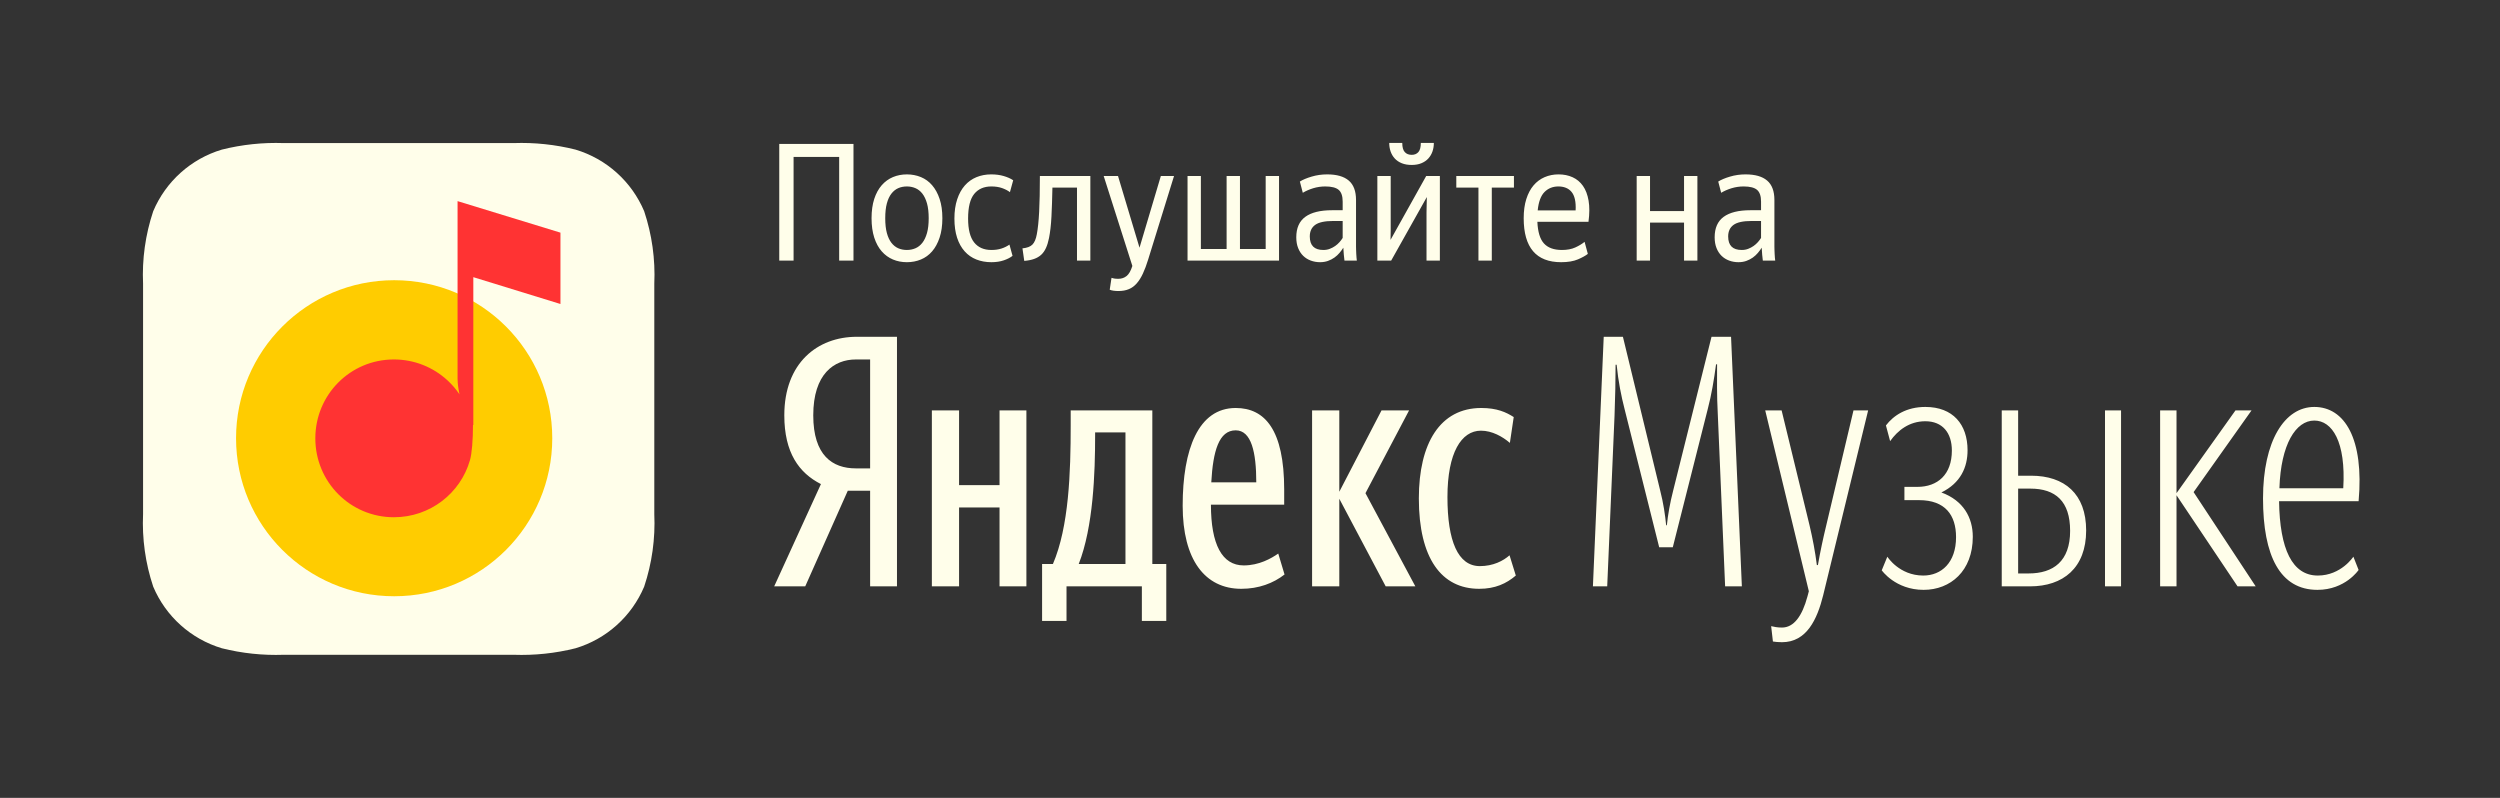 <svg width="188" height="60" viewBox="0 0 188 60" fill="none" xmlns="http://www.w3.org/2000/svg">
<rect x="0" y="0" width="188" height="60" fill="#333333" stroke="none"/>
<path d="M48.443 15.888C47.499 13.648 45.605 11.947 43.278 11.25C41.759 10.87 40.195 10.705 38.631 10.76H21.331C19.767 10.705 18.203 10.87 16.685 11.25C14.358 11.947 12.464 13.648 11.52 15.888C10.934 17.644 10.676 19.493 10.759 21.342V38.658C10.676 40.507 10.934 42.356 11.52 44.112C12.464 46.352 14.358 48.053 16.685 48.75C18.203 49.13 19.767 49.295 21.331 49.24H38.631C40.195 49.295 41.759 49.13 43.278 48.75C45.605 48.053 47.499 46.352 48.443 44.112C49.029 42.356 49.286 40.507 49.203 38.658V21.342C49.286 19.493 49.029 17.644 48.443 15.888Z" fill="#FFFEEA"/>
<path d="M29.641 44.838C36.207 44.838 41.53 39.518 41.53 32.955C41.53 26.392 36.207 21.072 29.641 21.072C23.074 21.072 17.751 26.392 17.751 32.955C17.751 39.518 23.074 44.838 29.641 44.838Z" fill="#FFCC00"/>
<path d="M35.594 20.843L35.594 31.959L35.568 31.968C35.568 31.973 35.568 31.978 35.568 31.982C35.568 33.07 35.489 34.084 35.342 34.602C34.633 37.091 32.341 38.897 29.623 38.897C26.34 38.897 23.713 36.245 23.713 32.964C23.713 29.683 26.34 27.031 29.623 27.031C31.17 27.031 32.579 27.622 33.637 28.59C33.982 28.906 34.29 29.262 34.553 29.652C34.48 29.303 34.409 28.865 34.409 28.49V19.875V15.125L42.146 17.495V22.861L35.594 20.843Z" fill="#FF3333"/>
<path fill-rule="evenodd" clip-rule="evenodd" d="M65.433 36.902H63.754L60.553 44.094H58.219L61.734 36.403C60.081 35.563 58.98 34.041 58.98 31.232C58.98 27.294 61.472 25.326 64.436 25.326H67.453V44.094H65.433V36.902ZM65.433 35.222V27.032H64.357C62.731 27.032 61.157 28.108 61.157 31.232C61.157 34.251 62.6 35.222 64.357 35.222H65.433ZM87.704 42.414V46.693H85.868V44.094H80.202V46.693H78.365V42.414H79.179C80.385 39.606 80.516 35.511 80.516 31.993V30.864H86.655V42.414H87.704ZM96.597 43.202C95.757 43.858 94.656 44.278 93.344 44.278C90.616 44.278 88.937 42.099 88.937 38.031C88.937 33.778 90.118 30.681 92.924 30.681C95.128 30.681 96.571 32.334 96.571 36.823V37.952H91.062C91.062 40.944 91.901 42.519 93.528 42.519C94.682 42.519 95.6 41.994 96.125 41.627L96.597 43.202ZM75.165 30.864H77.185V44.094H75.165V38.162H72.122V44.094H70.076V30.864H72.122V36.482H75.165V30.864ZM104.204 44.094L100.715 37.506V44.094H98.669V30.864H100.715V36.981L103.89 30.864H105.962L102.683 37.086L106.434 44.094H104.204ZM111.235 44.278C108.402 44.278 106.697 41.994 106.697 37.479C106.697 33.332 108.297 30.681 111.392 30.681C112.573 30.681 113.255 30.996 113.832 31.363L113.543 33.306C112.992 32.833 112.205 32.387 111.366 32.387C109.897 32.387 108.848 34.041 108.848 37.374C108.848 40.682 109.635 42.572 111.287 42.572C112.284 42.572 113.045 42.178 113.517 41.758L113.989 43.281C113.281 43.884 112.441 44.278 111.235 44.278ZM84.635 42.414V32.518H82.353V32.754C82.353 35.537 82.222 39.606 81.12 42.414H84.635ZM92.924 32.361C91.665 32.361 91.219 33.909 91.088 36.272H94.472C94.472 34.014 94.105 32.361 92.924 32.361ZM121.492 27.426C121.492 28.449 121.465 29.972 121.413 31.258L120.862 44.094H119.787L120.6 25.326H122.043L124.849 36.902C125.086 37.821 125.217 38.713 125.295 39.501H125.348C125.427 38.713 125.584 37.821 125.82 36.902L128.706 25.326H130.175L130.988 44.094H129.729L129.178 31.153C129.099 29.683 129.125 28.554 129.125 27.399H129.047C128.889 28.581 128.706 29.683 128.417 30.786L125.794 41.154H124.771L122.174 30.786C121.911 29.762 121.702 28.712 121.57 27.426H121.492ZM134.005 48.294C133.716 48.294 133.506 48.268 133.323 48.242L133.191 47.087C133.401 47.139 133.664 47.192 134.005 47.192C134.897 47.192 135.526 46.326 135.92 44.856L136.025 44.462L132.745 30.864H133.978L136.077 39.501C136.313 40.498 136.497 41.469 136.628 42.493H136.707C136.89 41.443 137.1 40.472 137.336 39.501L139.382 30.864H140.484L137.1 44.777C136.654 46.562 135.867 48.294 134.005 48.294ZM144.655 44.357C142.53 44.357 141.507 42.887 141.507 42.887L141.927 41.863C141.927 41.863 142.819 43.281 144.629 43.281C145.993 43.281 147.095 42.309 147.095 40.393C147.095 38.739 146.281 37.611 144.314 37.611H143.212V36.613H144.183C145.704 36.613 146.78 35.694 146.78 33.883C146.78 32.544 146.072 31.678 144.786 31.678C143.579 31.678 142.714 32.361 142.137 33.174L141.822 31.993C142.399 31.232 143.37 30.602 144.786 30.602C146.859 30.602 147.96 31.914 147.96 33.857C147.96 35.143 147.436 36.324 145.993 37.033C147.646 37.637 148.354 38.923 148.354 40.367C148.354 42.939 146.675 44.357 144.655 44.357ZM150.531 44.094V30.864H151.764V35.773H152.735C155.253 35.773 156.879 37.138 156.879 39.894C156.879 42.703 155.148 44.094 152.656 44.094H150.531ZM159.503 30.864V44.094H158.296V30.864H159.503ZM152.682 36.744H151.764V43.123H152.551C154.414 43.123 155.673 42.204 155.673 39.921C155.673 37.689 154.571 36.744 152.682 36.744ZM163.674 37.243V44.094H162.441V30.864H163.674V37.086L168.107 30.864H169.314L164.959 37.007L169.628 44.094H168.264L163.674 37.243ZM171.386 37.689C171.438 41.312 172.383 43.281 174.298 43.281C176.055 43.281 176.974 41.863 176.974 41.863L177.367 42.861C177.367 42.861 176.37 44.357 174.272 44.357C171.465 44.357 170.179 41.811 170.179 37.479C170.179 33.148 171.806 30.602 174.035 30.602C176.318 30.602 177.787 32.991 177.367 37.689H171.386ZM174.035 31.626C172.645 31.626 171.517 33.411 171.412 36.718H176.213C176.423 33.201 175.373 31.626 174.035 31.626Z" fill="#FFFEEA"/>
<path fill-rule="evenodd" clip-rule="evenodd" d="M63.105 11.803H59.677V19.595H58.6V10.823H64.182V19.595H63.105V11.803ZM68.198 19.717C67.822 19.717 67.473 19.65 67.151 19.515C66.829 19.38 66.547 19.176 66.306 18.902C66.066 18.629 65.878 18.284 65.743 17.867C65.609 17.451 65.541 16.965 65.541 16.41C65.541 15.854 65.609 15.37 65.743 14.958C65.878 14.546 66.066 14.203 66.306 13.929C66.547 13.655 66.829 13.451 67.151 13.316C67.473 13.182 67.822 13.114 68.198 13.114C68.573 13.114 68.924 13.182 69.251 13.316C69.577 13.451 69.859 13.655 70.095 13.929C70.332 14.203 70.52 14.546 70.658 14.958C70.797 15.37 70.866 15.854 70.866 16.41C70.866 16.965 70.797 17.451 70.658 17.867C70.52 18.284 70.332 18.629 70.095 18.902C69.859 19.176 69.577 19.38 69.251 19.515C68.924 19.65 68.573 19.717 68.198 19.717ZM68.198 18.798C68.426 18.798 68.641 18.755 68.84 18.67C69.04 18.584 69.214 18.447 69.361 18.259C69.508 18.071 69.624 17.826 69.71 17.524C69.795 17.222 69.838 16.851 69.838 16.41C69.838 15.969 69.795 15.597 69.71 15.295C69.624 14.993 69.508 14.748 69.361 14.56C69.214 14.372 69.04 14.235 68.84 14.149C68.641 14.064 68.426 14.021 68.198 14.021C67.961 14.021 67.745 14.064 67.549 14.149C67.353 14.235 67.182 14.372 67.035 14.56C66.888 14.748 66.774 14.993 66.692 15.295C66.61 15.597 66.57 15.969 66.57 16.41C66.57 16.851 66.61 17.222 66.692 17.524C66.774 17.826 66.888 18.071 67.035 18.259C67.182 18.447 67.353 18.584 67.549 18.67C67.745 18.755 67.961 18.798 68.198 18.798ZM74.551 19.717C74.143 19.717 73.768 19.65 73.425 19.515C73.082 19.38 72.788 19.176 72.544 18.902C72.299 18.629 72.109 18.288 71.974 17.88C71.84 17.471 71.772 16.989 71.772 16.434C71.772 15.887 71.842 15.405 71.981 14.989C72.119 14.572 72.311 14.225 72.556 13.947C72.801 13.67 73.092 13.461 73.431 13.322C73.77 13.184 74.139 13.114 74.539 13.114C74.882 13.114 75.194 13.155 75.475 13.237C75.757 13.318 75.996 13.425 76.192 13.555L75.947 14.45C75.784 14.327 75.586 14.225 75.353 14.143C75.121 14.062 74.853 14.021 74.551 14.021C73.996 14.021 73.566 14.209 73.26 14.584C72.954 14.96 72.801 15.576 72.801 16.434C72.801 17.251 72.952 17.849 73.254 18.229C73.556 18.608 73.988 18.798 74.551 18.798C74.829 18.798 75.078 18.764 75.298 18.694C75.518 18.625 75.722 18.525 75.91 18.394L76.143 19.239C75.98 19.37 75.761 19.482 75.488 19.576C75.214 19.67 74.902 19.717 74.551 19.717ZM78.885 17.904C78.828 18.19 78.752 18.437 78.658 18.645C78.564 18.853 78.444 19.025 78.297 19.16C78.15 19.294 77.973 19.398 77.765 19.472C77.557 19.546 77.31 19.595 77.024 19.619L76.889 18.676C77.232 18.643 77.481 18.549 77.636 18.394C77.791 18.239 77.901 17.982 77.967 17.622C78.048 17.198 78.108 16.634 78.144 15.932C78.181 15.229 78.199 14.331 78.199 13.237H81.994V19.595H80.99V14.107H79.142C79.126 14.94 79.101 15.668 79.069 16.293C79.036 16.918 78.975 17.455 78.885 17.904ZM84.1 21.885C83.978 21.885 83.857 21.877 83.739 21.861C83.62 21.844 83.525 21.82 83.451 21.787L83.586 20.893C83.626 20.909 83.688 20.926 83.769 20.942C83.851 20.958 83.961 20.966 84.1 20.966C84.337 20.966 84.543 20.897 84.718 20.758C84.894 20.619 85.038 20.366 85.153 19.999L82.998 13.237H84.075L85.691 18.627L87.295 13.237H88.287L86.34 19.521C86.218 19.921 86.087 20.27 85.948 20.568C85.81 20.866 85.655 21.113 85.483 21.309C85.312 21.506 85.114 21.651 84.889 21.744C84.665 21.838 84.402 21.885 84.1 21.885ZM89.303 13.237H90.306V18.725H92.241V13.237H93.245V18.725H95.179V13.237H96.183V19.595H89.303V13.237ZM99.512 18.798C99.692 18.798 99.855 18.77 100.002 18.712C100.149 18.655 100.284 18.584 100.406 18.498C100.528 18.412 100.637 18.316 100.73 18.21C100.824 18.104 100.904 17.998 100.969 17.892V16.618H100.259C99.623 16.618 99.17 16.716 98.9 16.912C98.631 17.108 98.496 17.398 98.496 17.782C98.496 18.459 98.835 18.798 99.512 18.798ZM101.104 19.595C101.088 19.488 101.071 19.341 101.055 19.154C101.039 18.966 101.026 18.79 101.018 18.627C100.937 18.757 100.841 18.888 100.73 19.019C100.62 19.149 100.494 19.266 100.351 19.368C100.208 19.47 100.047 19.554 99.867 19.619C99.688 19.684 99.488 19.717 99.268 19.717C99.023 19.717 98.79 19.676 98.57 19.595C98.349 19.513 98.16 19.394 98.001 19.239C97.841 19.084 97.715 18.89 97.621 18.657C97.527 18.425 97.48 18.153 97.48 17.843C97.48 17.149 97.707 16.636 98.16 16.305C98.613 15.975 99.284 15.809 100.173 15.809H100.969V15.16C100.969 14.743 100.869 14.45 100.669 14.278C100.469 14.107 100.133 14.021 99.659 14.021C99.349 14.021 99.047 14.066 98.753 14.155C98.46 14.245 98.198 14.36 97.97 14.498L97.75 13.653C97.97 13.514 98.266 13.39 98.637 13.28C99.008 13.169 99.398 13.114 99.806 13.114C100.524 13.114 101.065 13.269 101.428 13.58C101.791 13.89 101.973 14.376 101.973 15.037V18.553C101.973 18.627 101.975 18.71 101.979 18.804C101.983 18.898 101.987 18.994 101.991 19.092C101.995 19.19 102.002 19.284 102.01 19.374C102.018 19.464 102.026 19.537 102.034 19.595H101.104ZM106.16 12.404C105.874 12.404 105.625 12.361 105.413 12.275C105.201 12.189 105.025 12.071 104.887 11.92C104.748 11.769 104.644 11.593 104.574 11.393C104.505 11.193 104.47 10.979 104.47 10.75H105.45C105.45 11.069 105.513 11.297 105.639 11.436C105.766 11.575 105.939 11.644 106.16 11.644C106.372 11.644 106.539 11.575 106.662 11.436C106.784 11.297 106.845 11.069 106.845 10.75H107.825C107.825 10.979 107.79 11.193 107.721 11.393C107.651 11.593 107.547 11.769 107.408 11.92C107.27 12.071 107.096 12.189 106.888 12.275C106.68 12.361 106.437 12.404 106.16 12.404ZM103.577 13.237H104.581V17.291L104.568 18.039L107.249 13.237H108.278V19.595H107.274V15.969L107.298 14.817L104.617 19.595H103.577V13.237ZM112.183 14.107V19.595H111.179V14.107H109.514V13.237H113.848V14.107H112.183ZM117.19 14.021C116.773 14.021 116.427 14.16 116.149 14.437C115.872 14.715 115.7 15.176 115.635 15.822H118.487C118.504 15.495 118.485 15.215 118.432 14.982C118.379 14.75 118.293 14.564 118.175 14.425C118.057 14.286 117.914 14.184 117.747 14.119C117.579 14.053 117.394 14.021 117.19 14.021ZM119.405 19.092C119.242 19.223 118.995 19.36 118.665 19.503C118.334 19.645 117.912 19.717 117.398 19.717C115.521 19.717 114.582 18.614 114.582 16.41C114.582 15.862 114.647 15.383 114.778 14.97C114.909 14.558 115.09 14.215 115.323 13.941C115.555 13.668 115.833 13.461 116.155 13.322C116.478 13.184 116.826 13.114 117.202 13.114C117.594 13.114 117.947 13.186 118.261 13.329C118.575 13.472 118.834 13.688 119.038 13.978C119.242 14.268 119.383 14.637 119.461 15.086C119.538 15.536 119.536 16.067 119.454 16.679H115.61C115.643 17.439 115.808 17.982 116.106 18.308C116.404 18.635 116.855 18.798 117.459 18.798C117.851 18.798 118.185 18.735 118.463 18.608C118.74 18.482 118.973 18.341 119.161 18.186L119.405 19.092ZM126.64 16.74H124.082V19.595H123.078V13.237H124.082V15.87H126.64V13.237H127.644V19.595H126.64V16.74ZM130.974 18.798C131.154 18.798 131.317 18.77 131.464 18.712C131.611 18.655 131.745 18.584 131.868 18.498C131.99 18.412 132.098 18.316 132.192 18.21C132.286 18.104 132.365 17.998 132.431 17.892V16.618H131.721C131.084 16.618 130.631 16.716 130.362 16.912C130.093 17.108 129.958 17.398 129.958 17.782C129.958 18.459 130.297 18.798 130.974 18.798ZM132.565 19.595C132.549 19.488 132.533 19.341 132.516 19.154C132.5 18.966 132.488 18.79 132.48 18.627C132.398 18.757 132.302 18.888 132.192 19.019C132.082 19.149 131.955 19.266 131.813 19.368C131.67 19.47 131.509 19.554 131.329 19.619C131.149 19.684 130.949 19.717 130.729 19.717C130.484 19.717 130.252 19.676 130.031 19.595C129.811 19.513 129.621 19.394 129.462 19.239C129.303 19.084 129.176 18.89 129.083 18.657C128.989 18.425 128.942 18.153 128.942 17.843C128.942 17.149 129.168 16.636 129.621 16.305C130.074 15.975 130.745 15.809 131.635 15.809H132.431V15.16C132.431 14.743 132.331 14.45 132.131 14.278C131.931 14.107 131.594 14.021 131.121 14.021C130.811 14.021 130.509 14.066 130.215 14.155C129.921 14.245 129.66 14.36 129.432 14.498L129.211 13.653C129.432 13.514 129.727 13.39 130.099 13.28C130.47 13.169 130.86 13.114 131.268 13.114C131.986 13.114 132.527 13.269 132.89 13.58C133.253 13.89 133.435 14.376 133.435 15.037V18.553C133.435 18.627 133.437 18.71 133.441 18.804C133.445 18.898 133.449 18.994 133.453 19.092C133.457 19.19 133.463 19.284 133.471 19.374C133.479 19.464 133.488 19.537 133.496 19.595H132.565Z" fill="#FFFEEA"/>
</svg>
